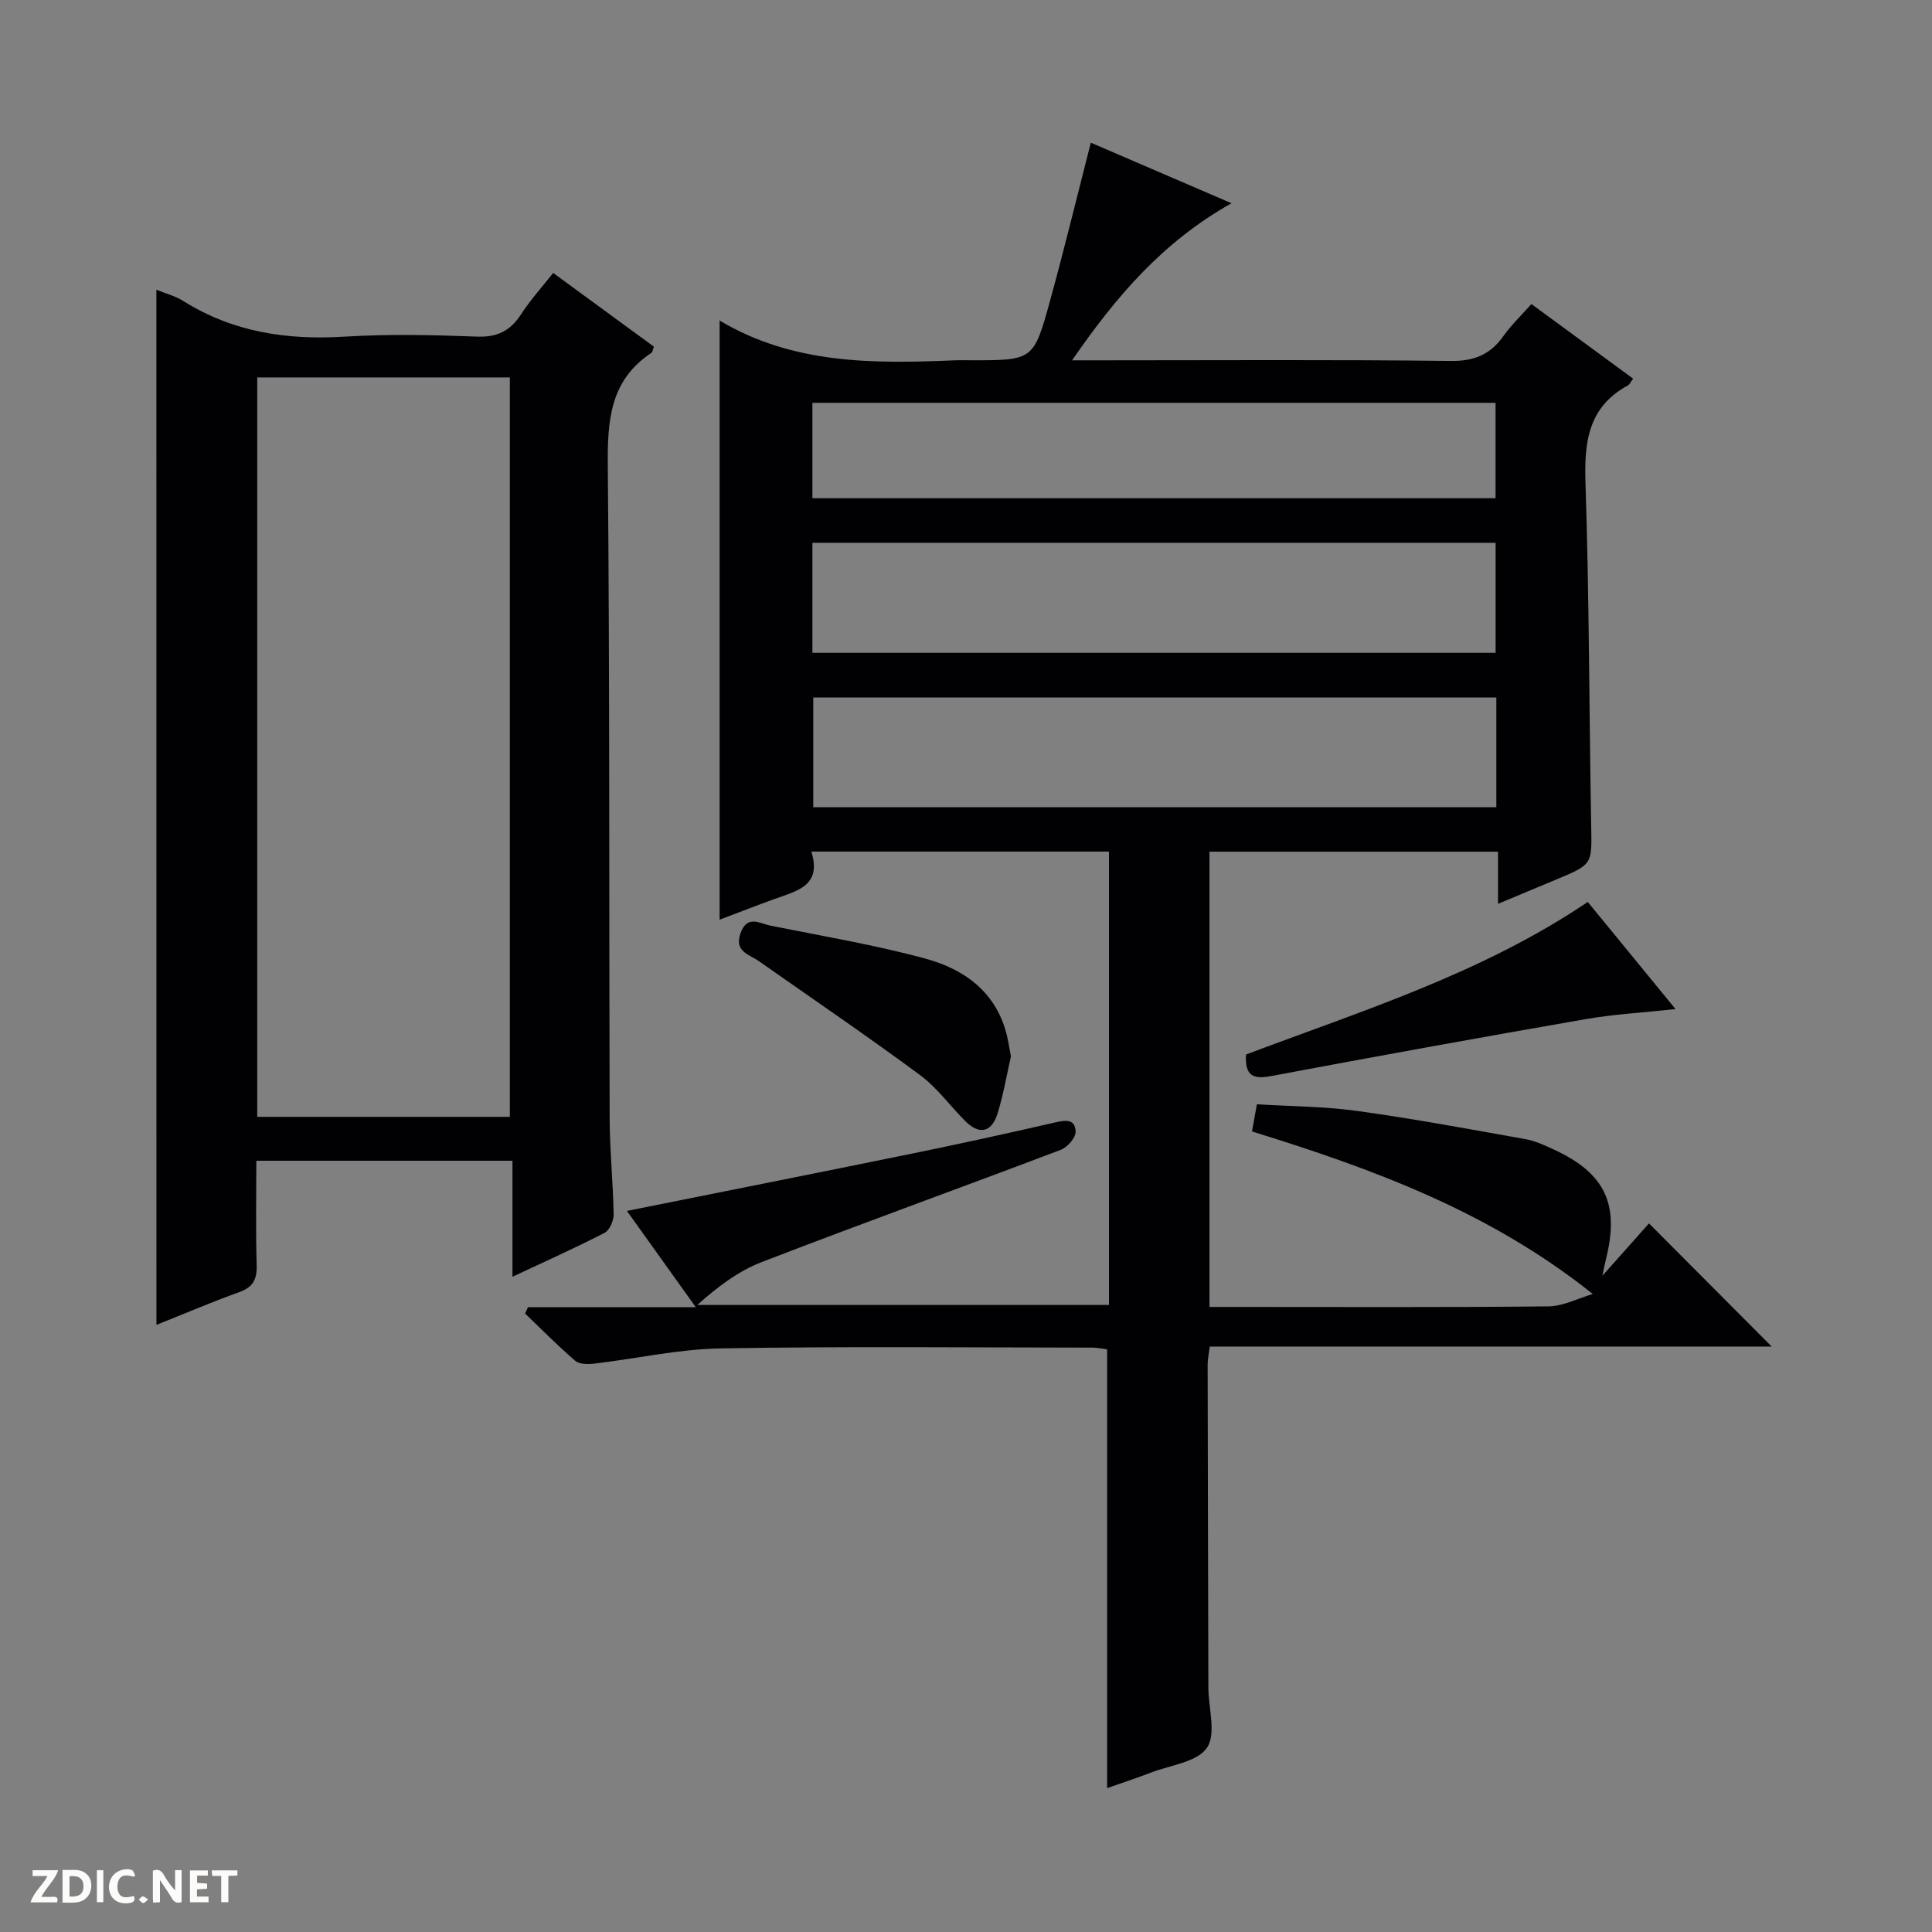 <svg enable-background="new 0 0 400 400" viewBox="0 0 400 400" xmlns="http://www.w3.org/2000/svg"><rect x="0" y="0" width="400" height="400" fill="#808080" stroke="none"/><g fill="#fcfbfa"><path d="m37.59 393.81c-.92.31-1.52.05-2-.78-.7-1.2-1.52-2.34-2.47-3.78v4.59c-.55.03-.95.05-1.41.07-.03-.37-.06-.64-.06-.91 0-1.91 0-3.81 0-5.7 1.13-.41 1.77-.03 2.29.91.62 1.11 1.38 2.14 2.31 3.19v-4.2h1.35v6.61z"/><path d="m12.94 393.88v-6.75c1.9.19 3.93-.54 5.37 1.29.8 1.01.78 2.88.03 3.97-1.37 1.97-3.4 1.51-6.4 1.49m2.45-1.22c2.04.12 2.92-.58 2.89-2.21-.03-1.51-.98-2.19-2.89-2z"/><path d="m11.81 393.87h-5.49c.68-2.18 2.47-3.48 3.51-5.45h-3.08v-1.21h5.29c-.71 2.13-2.44 3.48-3.47 5.51.86 0 1.63.04 2.39-.01.79-.05 1.14.21.85 1.16"/><path d="m39.33 393.86v-6.61h3.7v1.07h-2.22v1.52c.68.04 1.34.09 2.07.13v1.07c-.72.05-1.38.09-2.1.14v1.48h2.4v1.19h-3.85z"/><path d="m27.71 388.56c-1.15-.3-2.46-.61-3.1.64-.37.73-.41 1.93-.06 2.67.63 1.35 1.99.93 3.17.68.35.94-.01 1.32-.93 1.46-1.62.25-3.05-.27-3.76-1.48-.73-1.24-.6-3.03.31-4.17.88-1.11 2.71-1.7 4-1.16.32.13.44.74.65 1.12-.1.08-.19.16-.28.24"/><path d="m49.15 387.24v1.07c-.59.02-1.17.05-1.87.08v5.44h-1.48v-5.44h-1.85c-.05-.4-.08-.73-.13-1.15z"/><path d="m20.06 387.21h1.33v6.62h-1.33z"/><path d="m30.68 393.25c-.39.38-.8.79-1.05.76-.32-.05-.6-.45-.9-.7.26-.24.51-.64.8-.67.29-.04.62.3 1.15.61"/></g><path d="m229.22 370.21c0-30.63 0-60.55 0-90.84-.8-.1-1.9-.35-3-.36-25.66-.02-51.33-.28-76.99.16-8.74.15-17.44 2.12-26.17 3.15-1.31.15-3.09.16-3.96-.58-3.61-3.1-6.95-6.5-10.39-9.79.2-.43.4-.86.6-1.3h34.75c-5.21-7.29-9.68-13.54-14.26-19.94 19.89-3.99 39.35-7.85 58.79-11.82 9.92-2.03 19.82-4.19 29.68-6.46 2.22-.51 4.34-.91 4.42 1.88.04 1.25-1.69 3.22-3.05 3.74-20.62 7.83-41.38 15.31-61.96 23.26-4.85 1.87-9.16 5.15-13.31 8.87h85.23c0-31.38 0-62.47 0-93.87-20.47 0-40.7 0-61.62 0 2.26 7.17-3.12 8.18-7.78 9.87-3.4 1.23-6.76 2.55-11.21 4.23 0-41.87 0-82.99 0-124.13-.44 0-.24-.06-.12.01 15.18 9.14 31.94 9.03 48.8 8.31 1.16-.05 2.33-.01 3.5-.01 12.71 0 12.84.03 16.25-12.39 2.94-10.7 5.56-21.49 8.42-32.66 9.33 4.01 18.86 8.11 29.13 12.54-14.17 7.97-23.79 19.15-33.01 32.52h6.42c24 0 48-.16 71.99.13 4.9.06 8.2-1.34 10.93-5.2 1.61-2.27 3.67-4.22 5.76-6.58 7.18 5.26 14.09 10.33 21.06 15.44-.49.65-.7 1.2-1.09 1.41-8.24 4.49-9.06 11.74-8.77 20.28.78 23.63.75 47.28 1.18 70.93.14 7.94.33 7.93-7.2 11.07-3.82 1.59-7.64 3.19-12.09 5.05 0-3.77 0-7.12 0-10.8-20.14 0-39.73 0-59.74 0v94.26h5.17c21.67 0 43.33.11 64.99-.12 3.09-.03 6.17-1.68 9.2-2.56-21.35-17.06-45.51-25.9-70.56-33.66.33-1.79.61-3.34 1.02-5.62 6.96.43 13.92.43 20.76 1.38 11.65 1.61 23.22 3.76 34.8 5.83 2.09.37 4.12 1.32 6.07 2.23 10.51 4.9 13.49 11.33 10.63 22.64-.2.79-.34 1.59-.73 3.42 3.79-4.25 6.93-7.78 9.65-10.84 9.16 9.2 17.42 17.49 25.4 25.5-38.02 0-77.05 0-116.34 0-.19 1.52-.44 2.61-.44 3.71.03 22.16.1 44.33.15 66.49v.5c.04 4.23 1.66 9.55-.31 12.39-2.06 2.96-7.55 3.57-11.57 5.11-2.92 1.13-5.89 2.1-9.08 3.22zm-61.02-235.05h141.45c0-7.86 0-15.29 0-22.78-47.3 0-94.3 0-141.45 0zm141.6 9.25c-47.49 0-94.5 0-141.42 0v22.72h141.42c0-7.76 0-15.06 0-22.72zm-141.6-41.26h141.44c0-6.87 0-13.3 0-19.75-47.31 0-94.31 0-141.44 0z" fill="#010104"/><path d="m32.38 59.99c1.96.8 3.92 1.29 5.55 2.32 10.27 6.45 21.45 8.13 33.39 7.39 9.13-.56 18.33-.35 27.48-.01 4.18.16 6.86-1.21 9.07-4.61 1.89-2.91 4.24-5.51 6.66-8.57 7.13 5.22 14.03 10.27 20.86 15.27-.28.7-.3 1.13-.52 1.27-8.62 5.7-9.12 14.08-9.03 23.49.41 44.98.24 89.97.38 134.95.02 6.64.71 13.28.83 19.92.02 1.3-.83 3.29-1.87 3.83-6.02 3.11-12.23 5.88-19.08 9.1 0-8.34 0-16.02 0-24.02-17.79 0-35.04 0-53.03 0 0 7.18-.14 14.44.07 21.69.08 2.94-.81 4.51-3.63 5.52-5.72 2.06-11.33 4.46-17.12 6.77-.01-71.6-.01-142.63-.01-214.31zm20.88 18.15v153.09h52.3c0-51.23 0-102.1 0-153.09-17.51 0-34.64 0-52.3 0z" fill="#010104"/><path d="m257.97 218.33c24.13-9.11 48.78-16.76 70.76-31.59 5.83 7.12 11.67 14.25 18.17 22.18-6.81.74-12.83 1.07-18.73 2.1-21.68 3.77-43.33 7.7-64.96 11.76-3.67.7-5.5.06-5.24-4.45z" fill="#010104"/><path d="m209.3 218.71c-.85 3.75-1.54 7.86-2.76 11.81-1.18 3.81-3.66 4.59-6.66 1.62-3.18-3.16-5.86-6.95-9.41-9.57-10.95-8.09-22.22-15.76-33.36-23.58-2.04-1.43-5.19-1.98-3.77-5.84 1.41-3.82 4.01-1.94 6.19-1.5 10.71 2.15 21.53 3.96 32.06 6.82 8.14 2.21 14.74 7 16.9 15.99.29 1.27.49 2.57.81 4.25z" fill="#010104"/></svg>